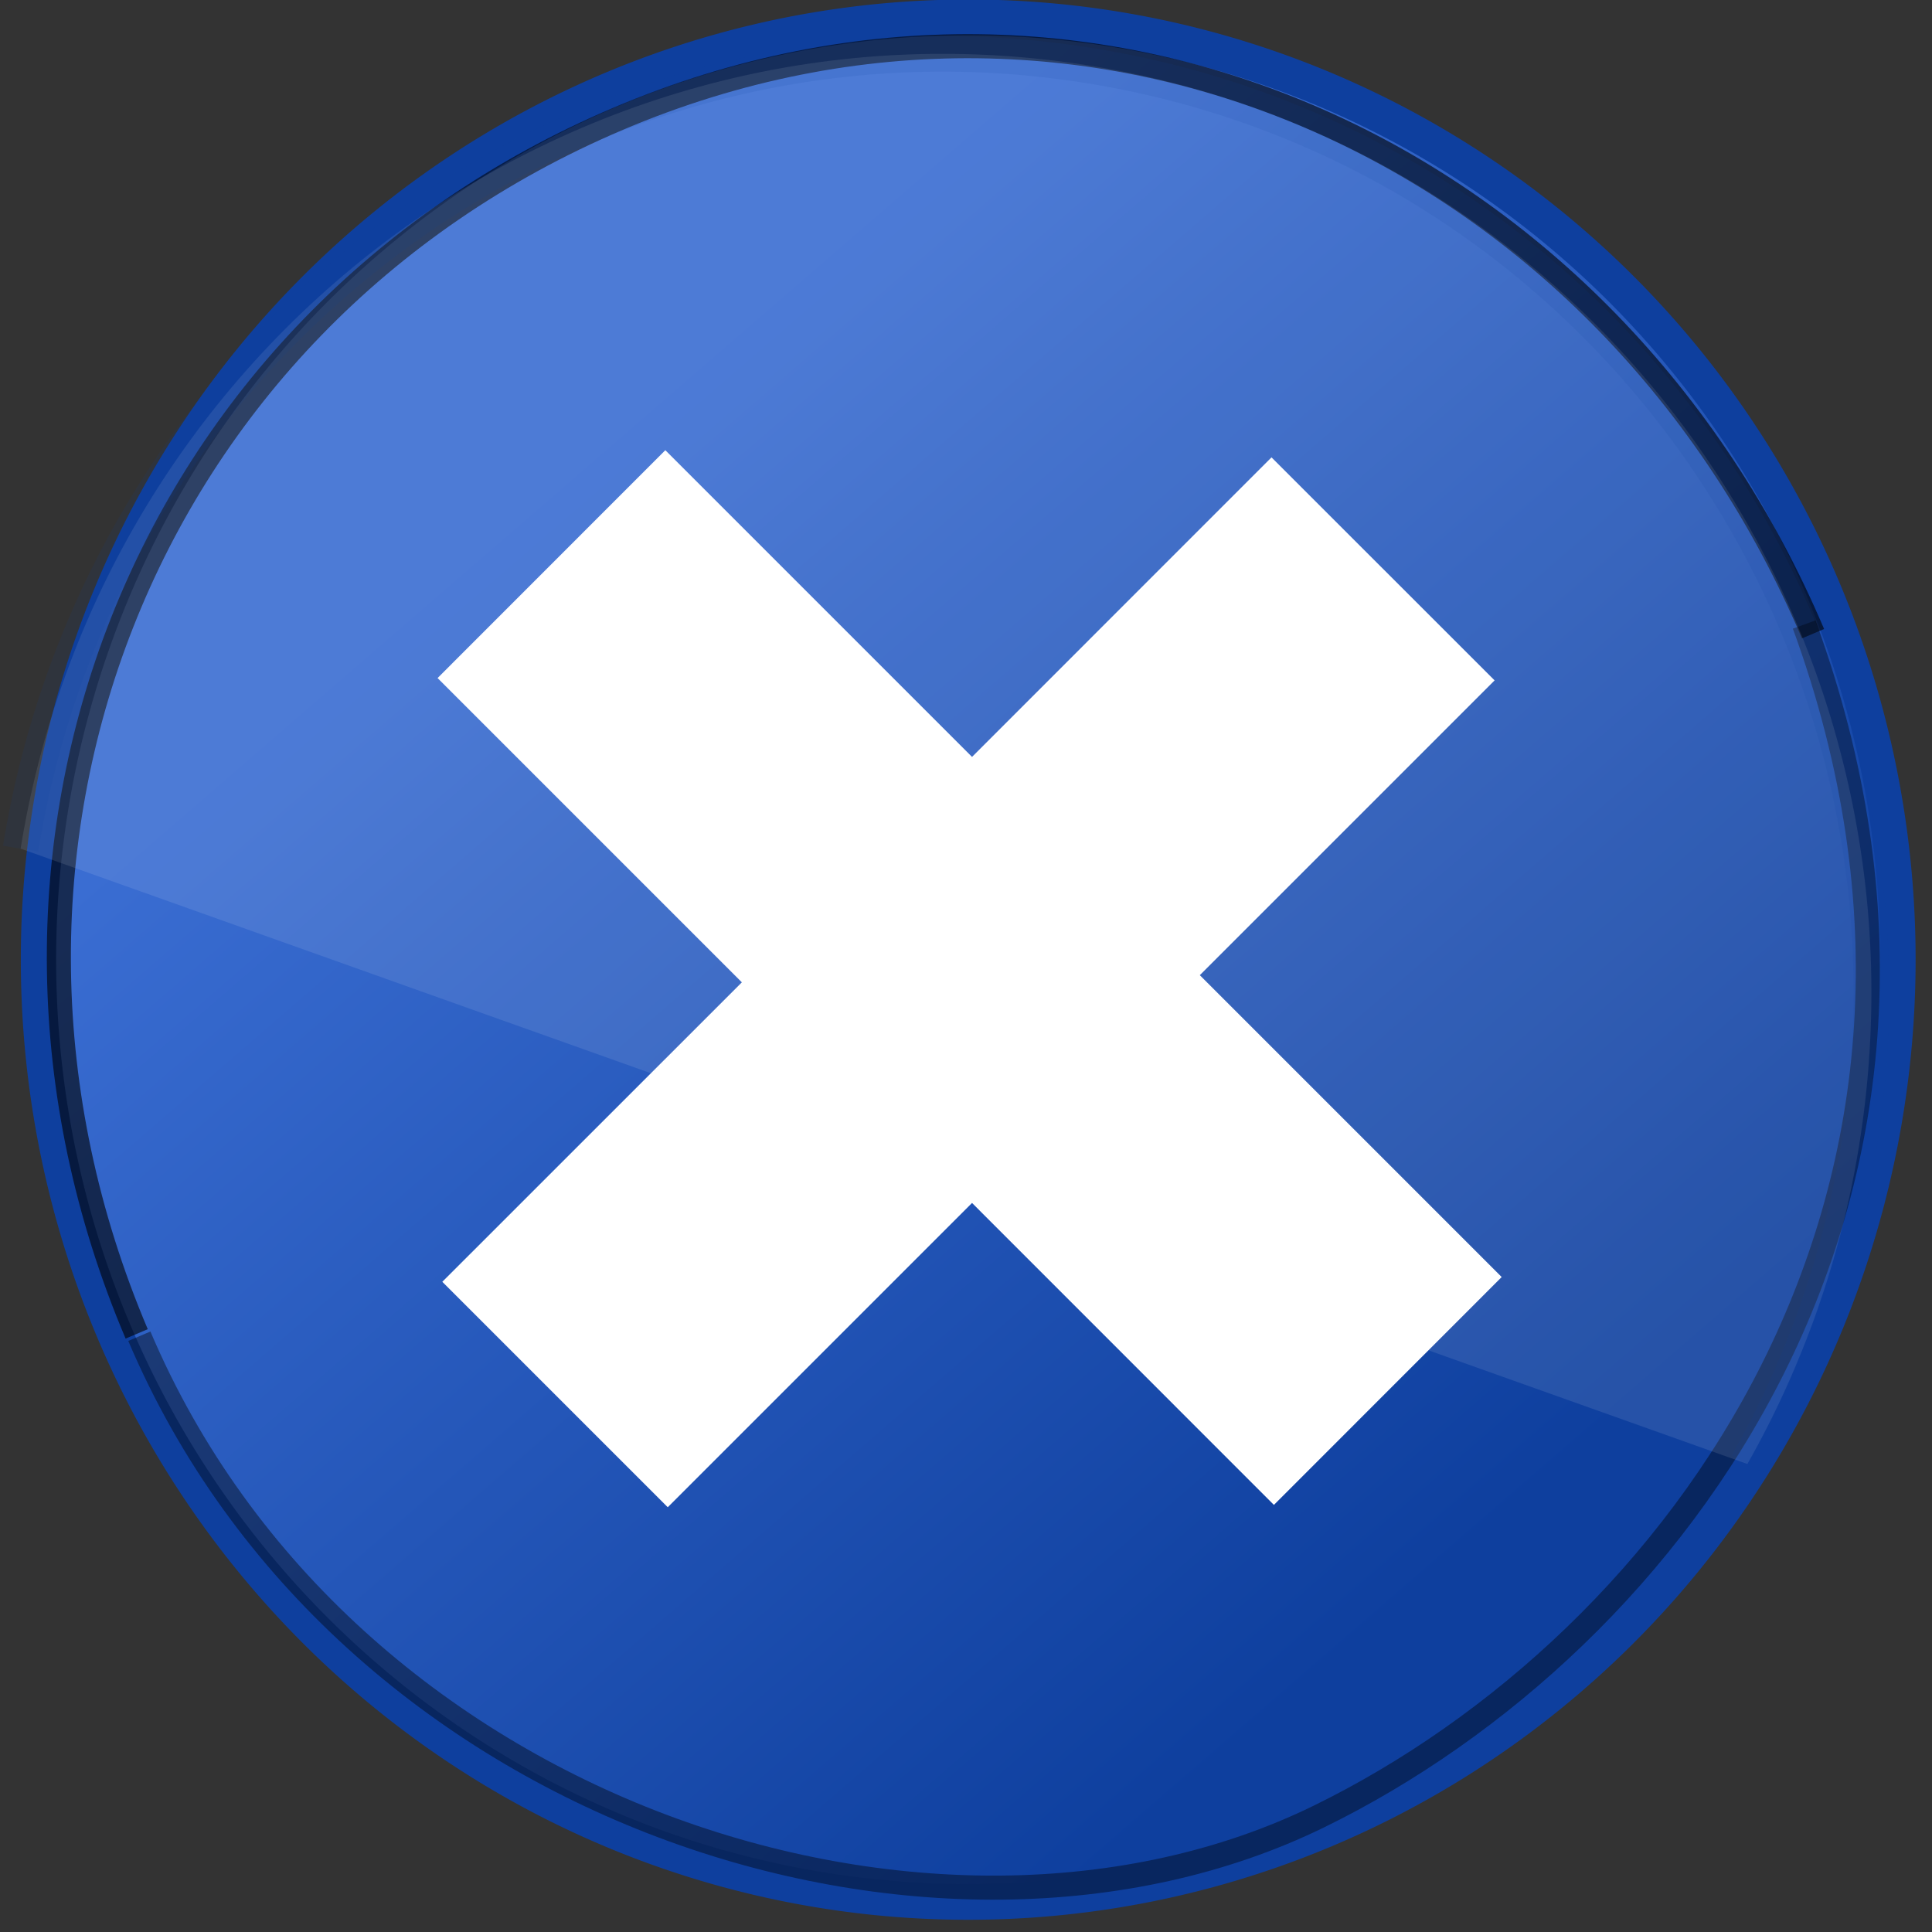 <?xml version="1.0" encoding="UTF-8" standalone="no"?>
<!-- Created with Inkscape (http://www.inkscape.org/) -->
<svg
   xmlns:dc="http://purl.org/dc/elements/1.1/"
   xmlns:cc="http://creativecommons.org/ns#"
   xmlns:rdf="http://www.w3.org/1999/02/22-rdf-syntax-ns#"
   xmlns:svg="http://www.w3.org/2000/svg"
   xmlns="http://www.w3.org/2000/svg"
   xmlns:xlink="http://www.w3.org/1999/xlink"
   xmlns:sodipodi="http://sodipodi.sourceforge.net/DTD/sodipodi-0.dtd"
   xmlns:inkscape="http://www.inkscape.org/namespaces/inkscape"
   width="24"
   height="24"
   id="svg2383"
   sodipodi:version="0.32"
   inkscape:version="0.46"
   version="1.0"
   sodipodi:docname="remove24.svg"
   inkscape:output_extension="org.inkscape.output.svg.inkscape"
   inkscape:export-filename="/home/rameses/RAMESES-DEV/image project(S)/Inkscape projects/Menu Icons/Blue - MLGLOBAL/Output/remove24.png"
   inkscape:export-xdpi="90"
   inkscape:export-ydpi="90">
  <rect width="100%" height="100%" fill="#333333" stroke="none"/>
  <defs
     id="defs2385">
    <linearGradient
       id="linearGradient7059-9">
      <stop
         id="stop7061-3"
         offset="0"
         style="stop-color:#3a6dd2;stop-opacity:1;" />
      <stop
         id="stop7063-1"
         offset="1"
         style="stop-color:#0e3f9e;stop-opacity:1;" />
    </linearGradient>
    <linearGradient
       inkscape:collect="always"
       xlink:href="#linearGradient7059-9"
       id="linearGradient14825"
       gradientUnits="userSpaceOnUse"
       x1="-16.708"
       y1="11.274"
       x2="-9.115"
       y2="20.174" />
  </defs>
  <sodipodi:namedview
     id="base"
     pagecolor="#ffffff"
     bordercolor="#666666"
     borderopacity="1.0"
     inkscape:pageopacity="0.0"
     inkscape:pageshadow="2"
     inkscape:zoom="11.026446"
     inkscape:cx="13.64378"
     inkscape:cy="17.437556"
     inkscape:current-layer="layer1"
     showgrid="true"
     inkscape:grid-bbox="true"
     inkscape:document-units="px"
     inkscape:window-width="768"
     inkscape:window-height="688"
     inkscape:window-x="123"
     inkscape:window-y="25"
     showguides="true"
     inkscape:guide-bbox="true"
     inkscape:window-maximized="0"
     inkscape:snap-global="false" />
  <g
     id="layer1"
     inkscape:label="Layer 1"
     inkscape:groupmode="layer"
     transform="translate(0,-8)">
    <path
       sodipodi:type="arc"
       style="fill:url(#linearGradient14825);fill-opacity:1;stroke:#0e3f9e;stroke-width:0.295;marker:none;stroke-miterlimit:4;stroke-dasharray:none;stroke-opacity:1;visibility:visible;display:inline;overflow:visible;enable-background:accumulate"
       id="path14797"
       sodipodi:cx="-13.197708"
       sodipodi:cy="15.222577"
       sodipodi:rx="7.7670722"
       sodipodi:ry="7.7670722"
       d="M -5.431,15.223 A 7.767,7.767 0 1 1 -20.965,15.223 A 7.767,7.767 0 1 1 -5.431,15.223 z"
       transform="matrix(1.487,0,0,1.507,31.653,-3.02)" />
    <path
       style="opacity:0.4;fill:none;stroke:#000000;stroke-width:0.299;marker:none;stroke-miterlimit:4;stroke-dasharray:none;stroke-opacity:1;visibility:visible;display:inline;overflow:visible;enable-background:accumulate"
       d="M 22.412,15.758 C 24.986,22.807 20.829,28.391 16.383,30.566 C 11.639,32.885 4.258,30.548 1.731,24.599"
       id="path3348-4-7-0"
       inkscape:connector-curvature="0"
       sodipodi:nodetypes="csc" />
    <path
       style="opacity:0.6;fill:none;stroke:#000000;stroke-width:0.299;marker:none;stroke-miterlimit:4;stroke-dasharray:none;stroke-opacity:1;visibility:visible;display:inline;overflow:visible;enable-background:accumulate"
       d="M 1.698,24.57 C -0.828,18.622 1.744,11.996 7.68,9.475 C 13.615,6.954 19.996,9.924 22.522,15.872"
       id="path3348-4-7"
       inkscape:connector-curvature="0"
       sodipodi:nodetypes="csc" />
    <path
       style="opacity:0.1;fill:#ffffff;fill-opacity:1;stroke:#0e3f9e;stroke-width:0.443;marker:none;stroke-miterlimit:4;stroke-opacity:1;visibility:visible;display:inline;overflow:visible;enable-background:accumulate"
       d="M 0.256,18.542 C 1.291,12.15 7.242,7.796 13.548,8.817 C 19.854,9.837 24.127,15.847 23.093,22.239 C 22.868,23.627 22.399,24.964 21.707,26.186"
       id="path3348-6"
       inkscape:connector-curvature="0" />
    <path
       style="fill:#ffffff;fill-opacity:1;stroke:#ffffff;stroke-width:0.661px;stroke-linecap:butt;stroke-linejoin:miter;stroke-opacity:1"
       d="M 9.683,20.203 L 5.903,16.423 L 8.265,14.06 L 12.075,17.87 L 15.795,14.149 L 18.099,16.452 L 14.437,20.114 L 18.187,23.864 L 15.825,26.227 L 12.075,22.476 L 8.295,26.256 L 5.962,23.923 L 9.683,20.203 z"
       id="path4451"
       inkscape:connector-curvature="0"
       inkscape:export-xdpi="90"
       inkscape:export-ydpi="90" />
  </g>
</svg>
